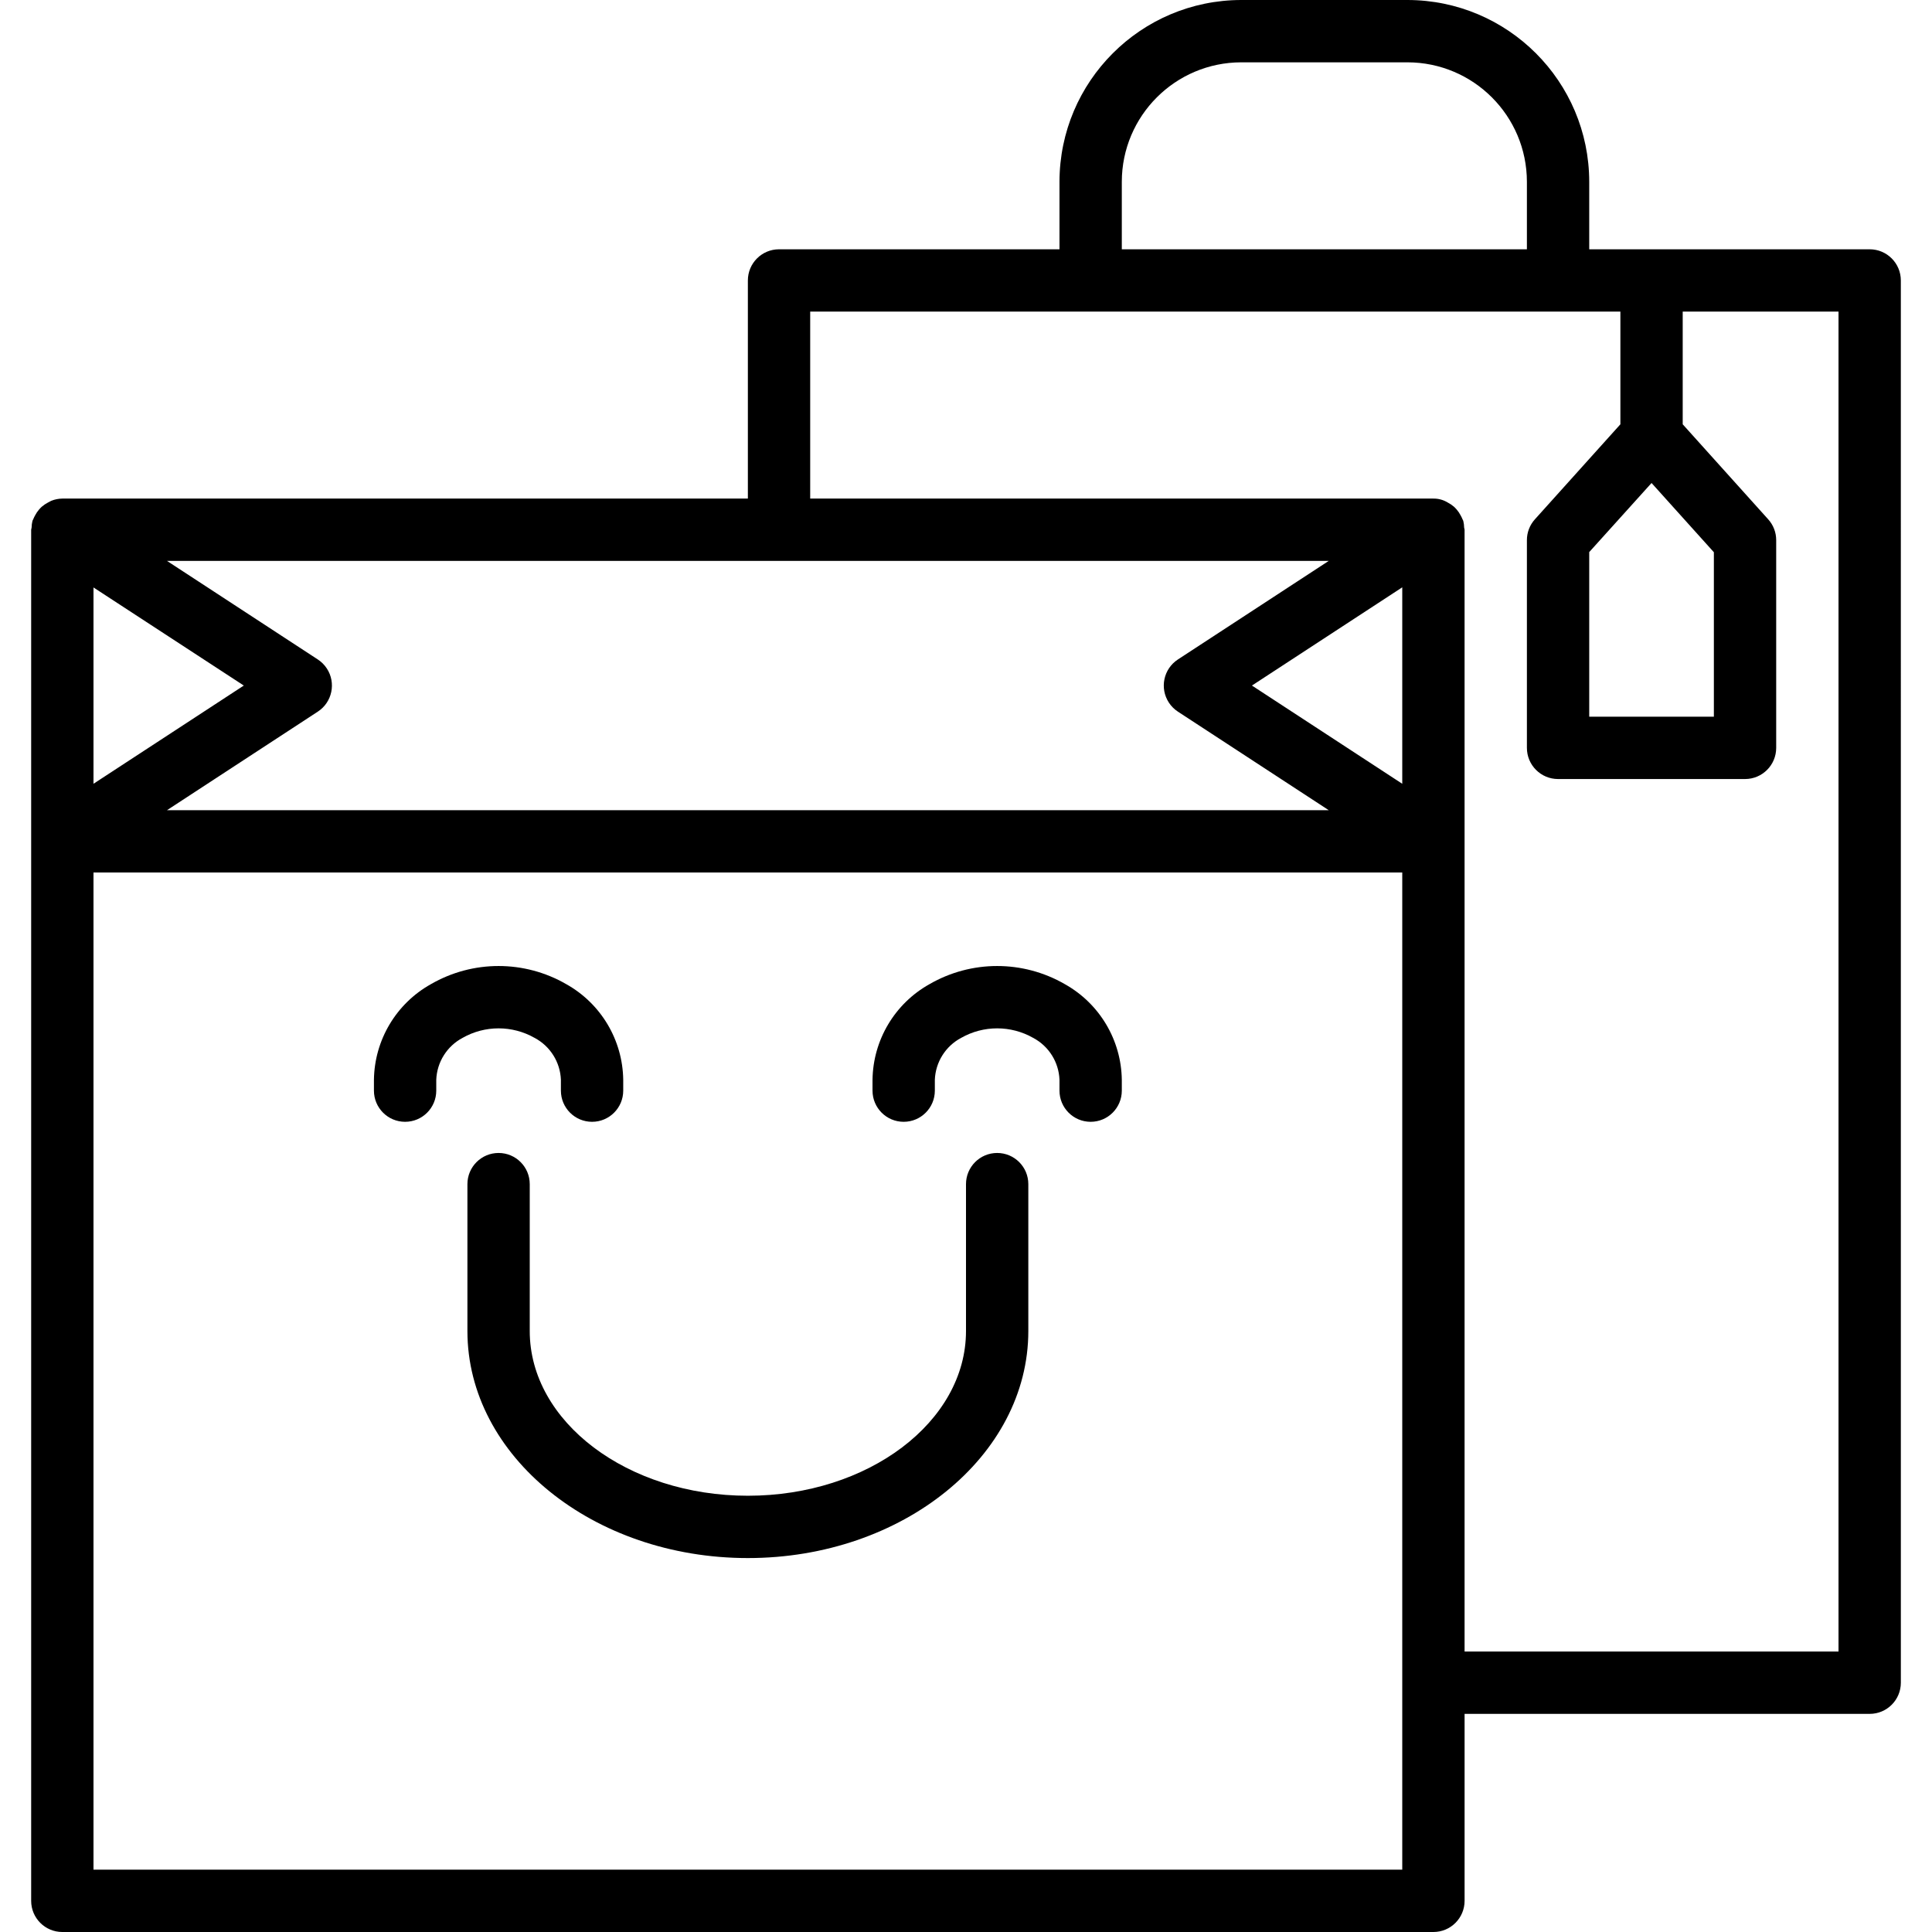 <?xml version="1.0" encoding="iso-8859-1"?>
<!-- Generator: Adobe Illustrator 19.0.0, SVG Export Plug-In . SVG Version: 6.00 Build 0)  -->
<svg version="1.1" id="Capa_1" xmlns="http://www.w3.org/2000/svg" xmlns:xlink="http://www.w3.org/1999/xlink" x="0px" y="0px"
	 viewBox="0 0 496 496" style="enable-background:new 0 0 496 496;" xml:space="preserve">
<g>
	<g>
		<g>
			<path d="M136,341.712V304c0-4.418-3.582-8-8-8s-8,3.582-8,8v37.712C120,373.848,152.304,400,192,400s72-26.152,72-58.288V304
				c0-4.418-3.582-8-8-8s-8,3.582-8,8v37.712c0,23.32-25.12,42.288-56,42.288S136,365.032,136,341.712z"/>
			<path d="M104,288c4.418,0,8-3.582,8-8v-2.792c0.175-4.531,2.747-8.627,6.752-10.752c5.734-3.263,12.762-3.263,18.496,0
				c4.005,2.125,6.577,6.221,6.752,10.752V280c0,4.418,3.582,8,8,8s8-3.582,8-8v-2.792c-0.141-10.206-5.716-19.562-14.624-24.544
				c-10.751-6.213-24.001-6.213-34.752,0c-8.912,4.979-14.487,14.337-14.624,24.544V280C96,284.418,99.582,288,104,288z"/>
			<path d="M232,288c4.418,0,8-3.582,8-8v-2.792c0.175-4.531,2.747-8.627,6.752-10.752c5.734-3.263,12.762-3.263,18.496,0
				c4.005,2.125,6.577,6.221,6.752,10.752V280c0,4.418,3.582,8,8,8s8-3.582,8-8v-2.792c-0.141-10.206-5.716-19.562-14.624-24.544
				c-10.751-6.213-24.001-6.213-34.752,0c-8.912,4.979-14.487,14.337-14.624,24.544V280C224,284.418,227.582,288,232,288z"/>
			<path d="M480,64h-72V46.664C407.969,20.905,387.095,0.031,361.336,0h-42.672C292.905,0.031,272.031,20.905,272,46.664V64h-72
				c-4.418,0-8,3.582-8,8v56H16c-0.979,0.014-1.948,0.21-2.856,0.576c-0.275,0.126-0.542,0.267-0.8,0.424
				c-0.572,0.295-1.109,0.655-1.6,1.072c-0.251,0.231-0.489,0.477-0.712,0.736c-0.401,0.461-0.745,0.969-1.024,1.512
				c-0.173,0.304-0.325,0.62-0.456,0.944c-0.056,0.16-0.168,0.288-0.216,0.456c-0.141,0.568-0.216,1.151-0.224,1.736
				C8.112,135.648,8,135.808,8,136v352c0,4.418,3.582,8,8,8h352c4.418,0,8-3.582,8-8v-48h104c4.418,0,8-3.582,8-8V72
				C488,67.582,484.418,64,480,64z M288,46.664c0.022-16.926,13.738-30.642,30.664-30.664h42.672
				c16.926,0.022,30.642,13.738,30.664,30.664V64H288V46.664z M341.128,144L302.4,169.304c-3.698,2.418-4.736,7.375-2.318,11.074
				c0.604,0.925,1.394,1.714,2.318,2.318L341.128,208H42.872l38.72-25.304c3.698-2.418,4.736-7.375,2.318-11.074
				c-0.604-0.925-1.394-1.714-2.318-2.318L42.872,144H341.128z M24,150.816L62.592,176L24,201.216V150.816z M360,480H24V224h336V480
				z M360,201.216L321.408,176L360,150.784V201.216z M472,424h-96V136c0-0.192-0.096-0.352-0.112-0.544
				c-0.008-0.585-0.083-1.168-0.224-1.736c-0.048-0.168-0.16-0.296-0.216-0.456c-0.131-0.324-0.283-0.64-0.456-0.944
				c-0.279-0.543-0.623-1.051-1.024-1.512c-0.223-0.259-0.461-0.505-0.712-0.736c-0.491-0.417-1.028-0.777-1.6-1.072
				c-1.101-0.669-2.368-1.016-3.656-1H208V80h208v28.928l-21.944,24.392c-1.326,1.464-2.059,3.369-2.056,5.344V192
				c0,4.418,3.582,8,8,8h48c4.418,0,8-3.582,8-8v-53.336c0.003-1.975-0.73-3.88-2.056-5.344L432,108.928V80h40V424z M424,124
				l16,17.776V184h-32v-42.264L424,124z"/>
		</g>
	</g>
</g>
<g>
</g>
<g>
</g>
<g>
</g>
<g>
</g>
<g>
</g>
<g>
</g>
<g>
</g>
<g>
</g>
<g>
</g>
<g>
</g>
<g>
</g>
<g>
</g>
<g>
</g>
<g>
</g>
<g>
</g>
</svg>
